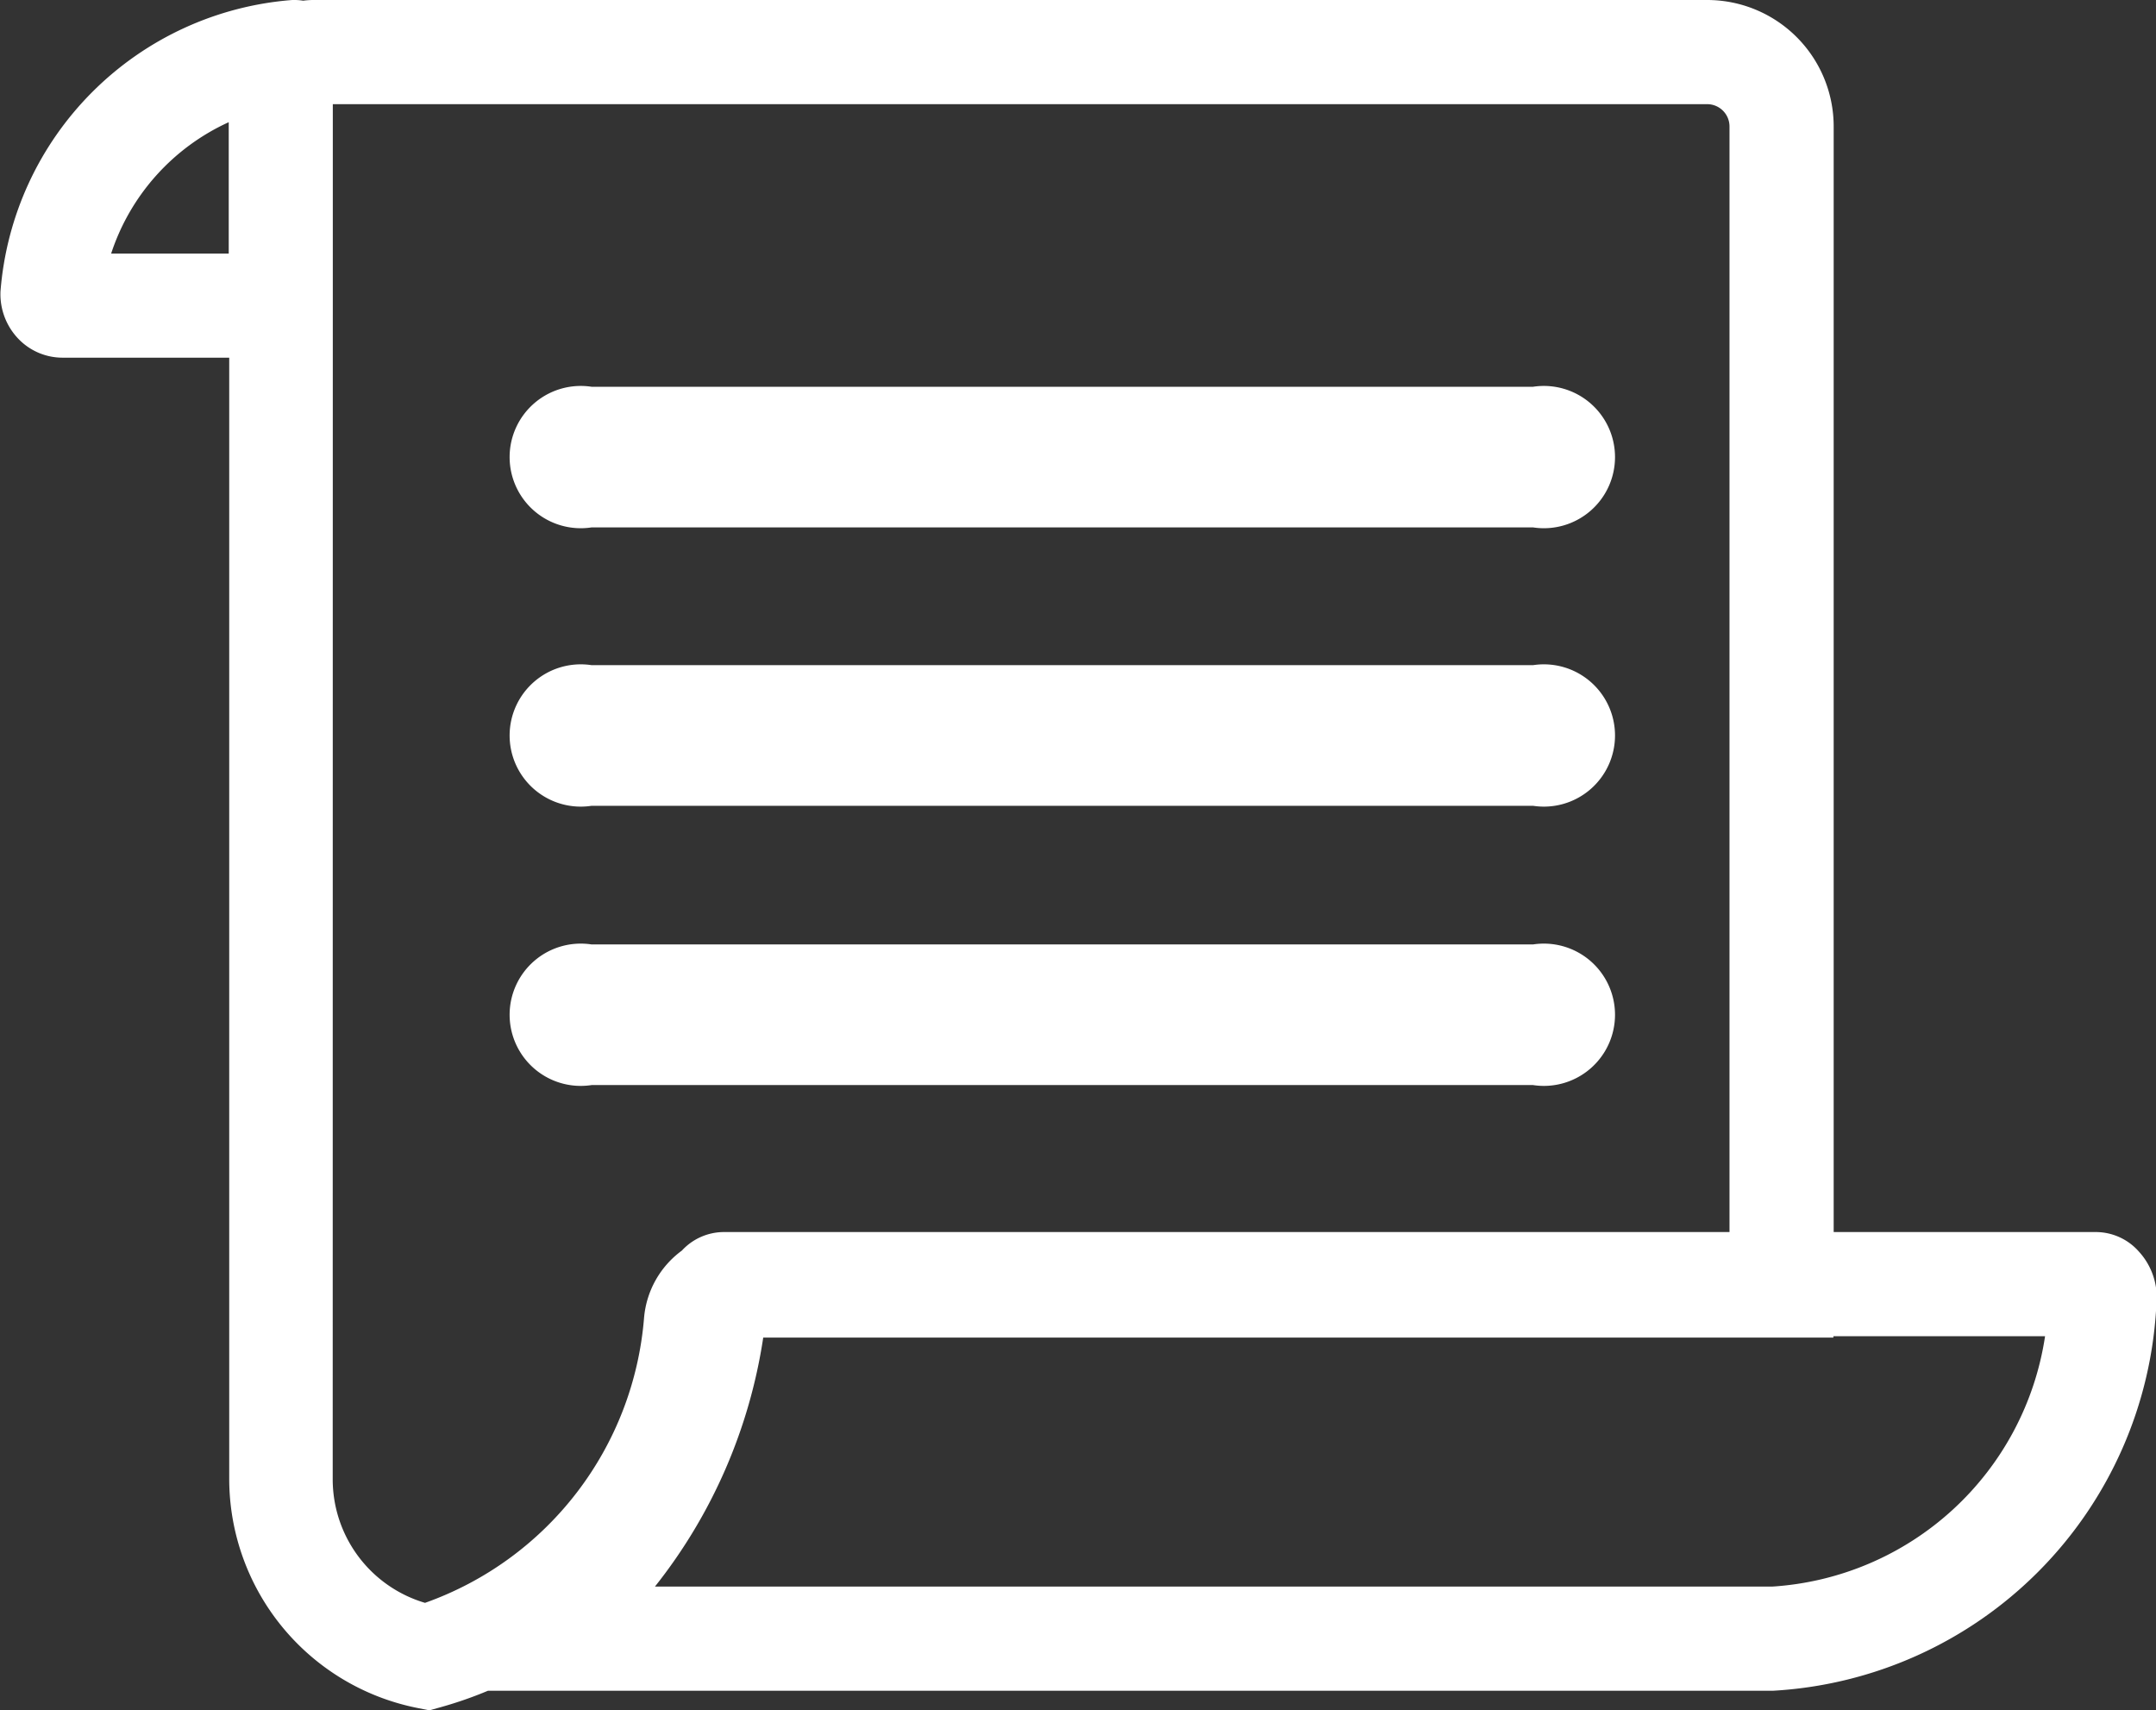 <svg id="reports" xmlns="http://www.w3.org/2000/svg" width="22" height="17.454" viewBox="0 0 22 17.454">
  <rect x="0" y="0" width="22" height="17.454" fill="#333333" stroke="none"/>
  <path id="Path_18" data-name="Path 18" d="M264.255,1576.705a.586.586,0,0,0-.438-.2H261.14v-11.283a1.291,1.291,0,0,0-1.29-1.29H245.622a.848.848,0,0,0-.1.007.542.542,0,0,0-.079-.007h-.031a3.235,3.235,0,0,0-2.978,2.974.658.658,0,0,0,.18.481.624.624,0,0,0,.454.195h1.7v11.443a2.386,2.386,0,0,0,1.917,2.336l.125.025.122-.034a4.093,4.093,0,0,0,.476-.166h13.111a4.151,4.151,0,0,0,3.914-3.945A.693.693,0,0,0,264.255,1576.705Zm-20.692-10.185a2.239,2.239,0,0,1,1.2-1.341v1.341Zm2.262.416v-1.941h14.025a.228.228,0,0,1,.227.227v11.283H249.814a.584.584,0,0,0-.427.189.95.95,0,0,0-.386.686,3.374,3.374,0,0,1-2.235,2.909,1.315,1.315,0,0,1-.942-1.264Zm14.687,13.187h-11.4a5.369,5.369,0,0,0,1.105-2.541h10.92v-.014h2.16A3.008,3.008,0,0,1,260.512,1580.123Z" transform="translate(-242.429 -1563.932)" fill="#fff"/>
  <path id="Path_20" data-name="Path 20" d="M318.393,1603.256H328a.726.726,0,1,0,0-1.435h-9.606a.726.726,0,1,0,0,1.435Z" transform="translate(-312.357 -1597.874)" fill="#fff"/>
  <path id="Path_21" data-name="Path 21" d="M318.393,1630.521H328a.726.726,0,1,0,0-1.435h-9.606a.726.726,0,1,0,0,1.435Z" transform="translate(-312.357 -1622.298)" fill="#fff"/>
  <path id="Path_23" data-name="Path 23" d="M318.393,1657.882H328a.726.726,0,1,0,0-1.435h-9.606a.726.726,0,1,0,0,1.435Z" transform="translate(-312.357 -1646.809)" fill="#fff"/>
</svg>
